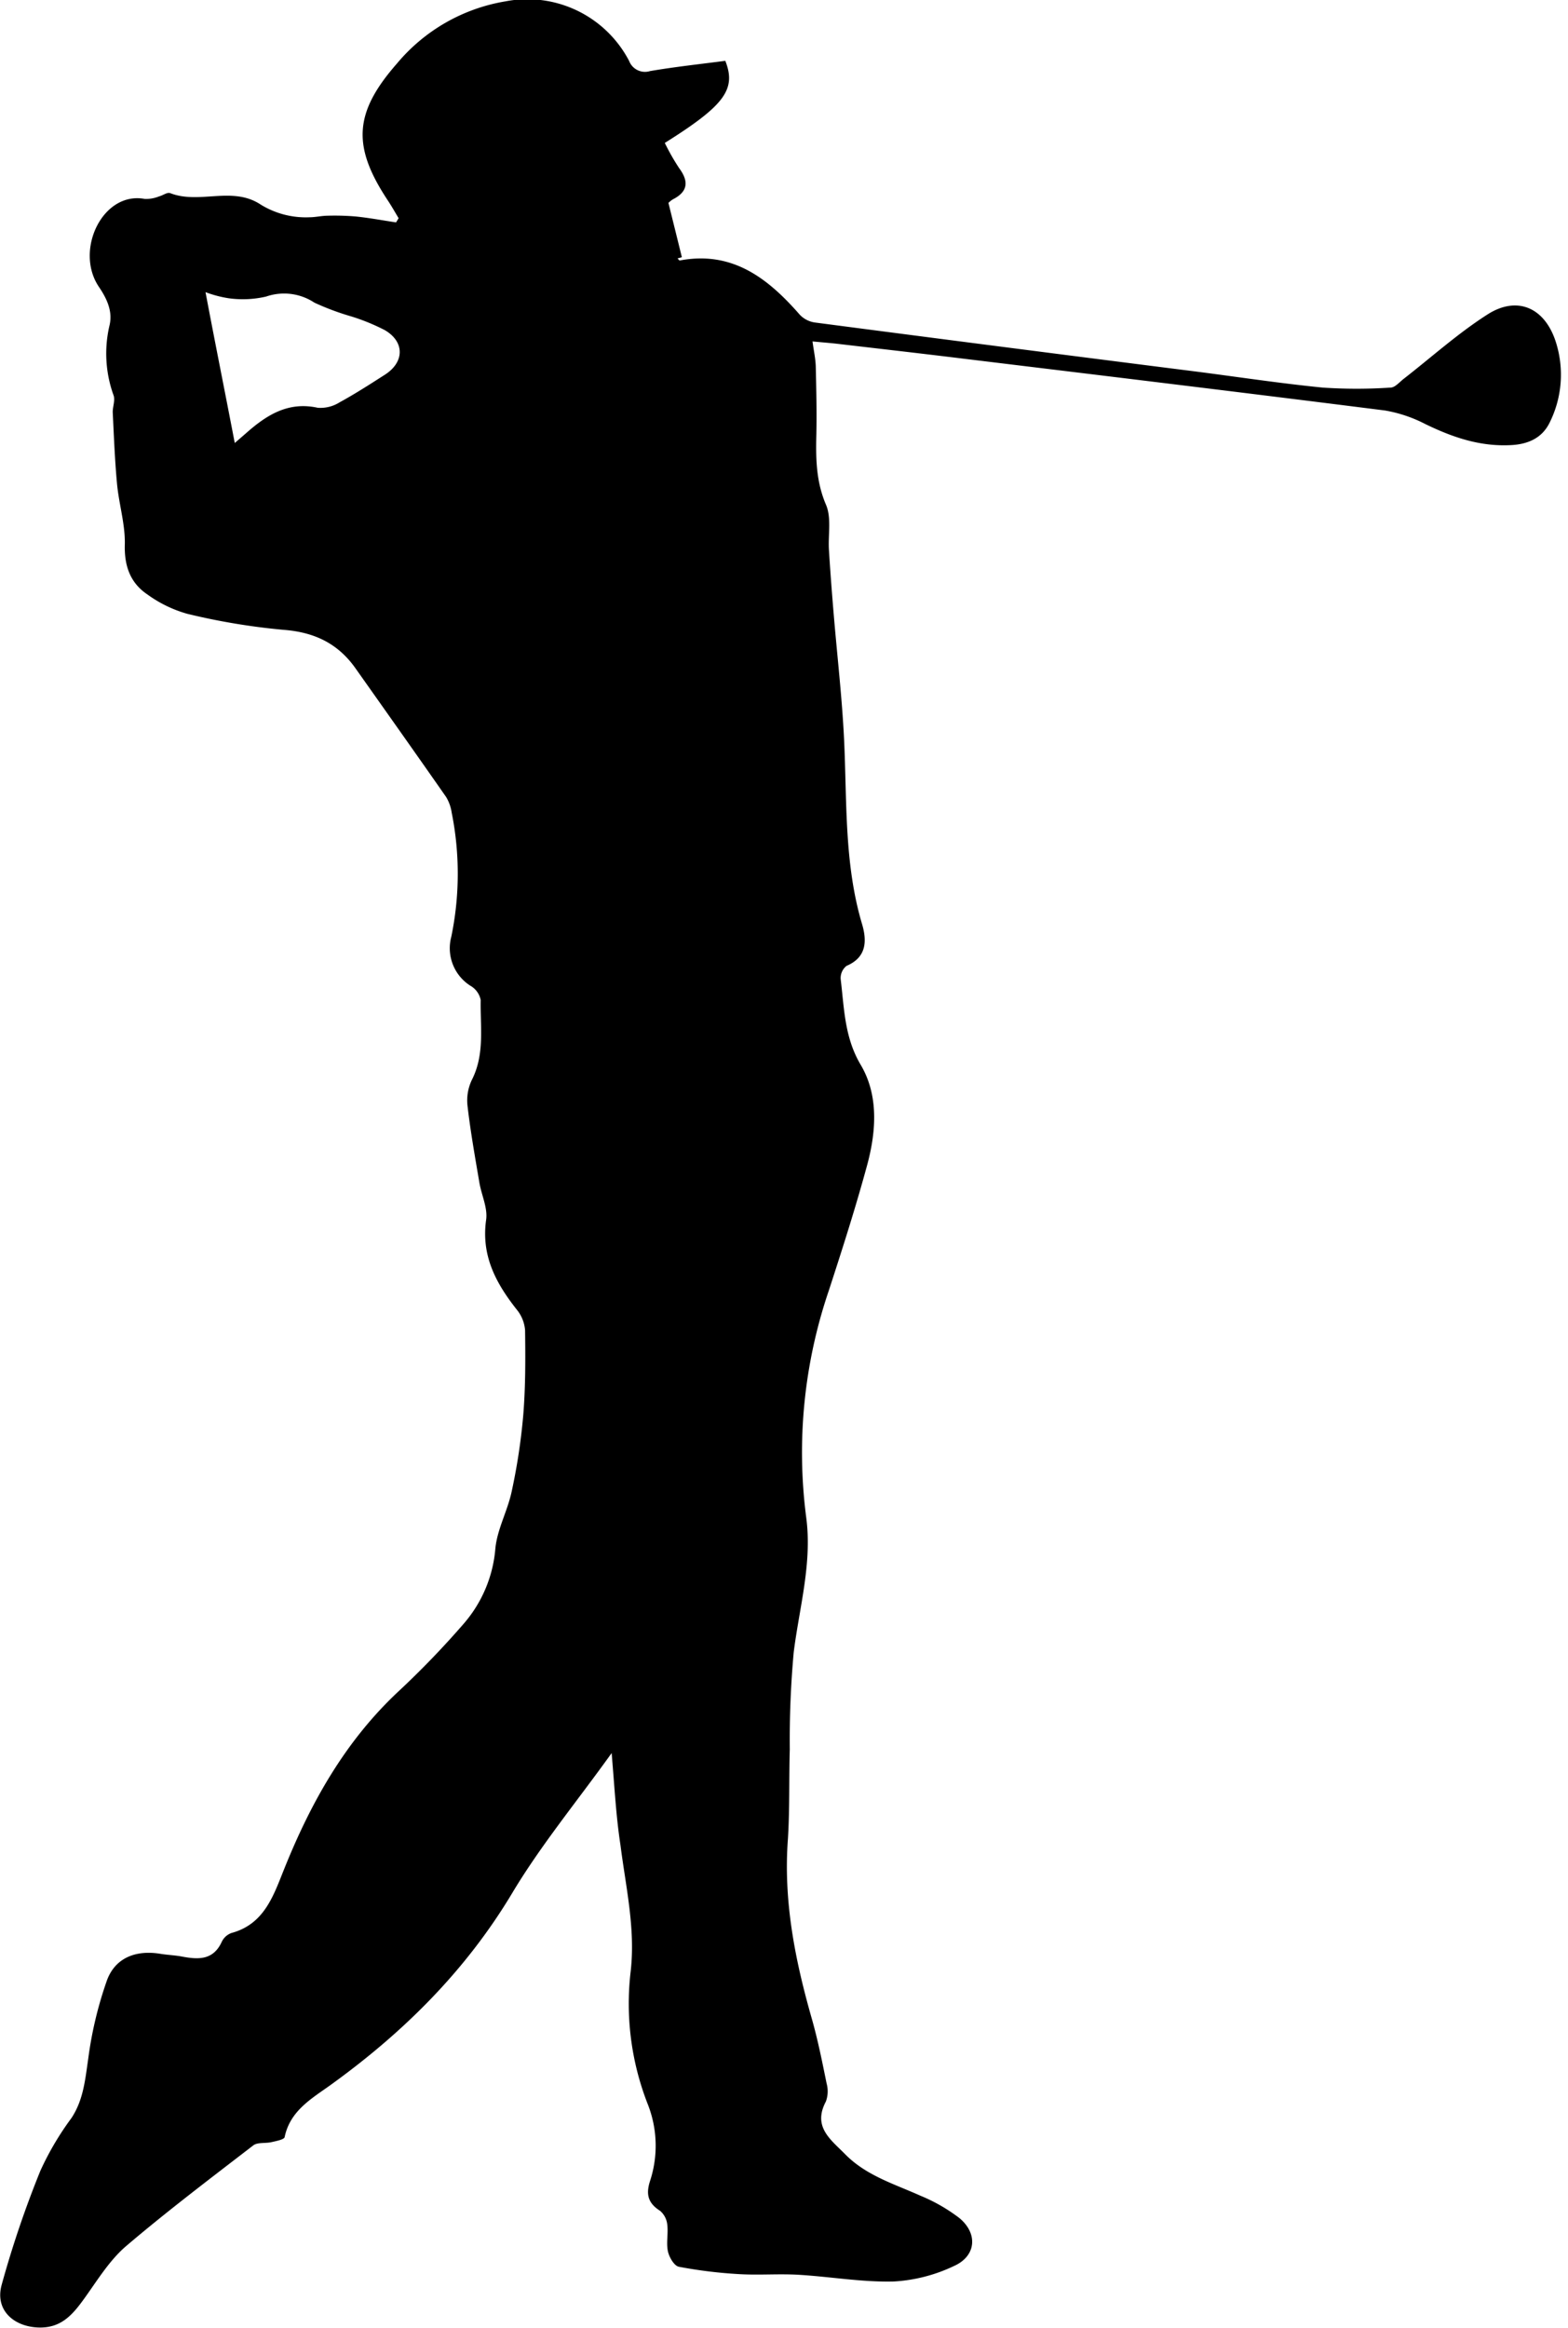 <svg id="Layer_1" data-name="Layer 1" xmlns="http://www.w3.org/2000/svg" viewBox="0 0 202.11 300"><title>Sports-icons</title><g id="h36o7f"><path d="M78.84,225.92C74.33,232.21,69.68,237.84,66,244c-6,10-14,17.92-23.37,24.68-2.43,1.75-5.24,3.32-5.94,6.73-.06.32-1.09.51-1.7.65-.77.18-1.77,0-2.32.4-5.53,4.26-11.11,8.48-16.42,13-2.12,1.82-3.66,4.34-5.32,6.66-1.55,2.16-3.06,4-6.15,3.82s-5.42-2.28-4.58-5.44a132.85,132.85,0,0,1,5-14.74,37.43,37.43,0,0,1,4-6.79c1.57-2.37,1.78-5,2.18-7.71a49.64,49.64,0,0,1,2.42-10.09c1.1-2.92,3.78-3.89,6.87-3.38.91.15,1.85.18,2.76.35,2.12.4,4.07.51,5.17-1.93a2.22,2.22,0,0,1,1.26-1.11c4.23-1.15,5.4-4.85,6.77-8.24,3.44-8.57,7.86-16.45,14.69-22.85a114.48,114.48,0,0,0,8.45-8.76,16.87,16.87,0,0,0,4.08-9.69c.24-2.5,1.59-4.88,2.11-7.38a78.21,78.21,0,0,0,1.49-9.86c.29-3.61.28-7.26.23-10.89a4.78,4.78,0,0,0-1.08-2.67c-2.69-3.41-4.59-6.95-3.94-11.56.22-1.53-.6-3.19-.87-4.8-.56-3.3-1.15-6.59-1.53-9.9a6.12,6.12,0,0,1,.56-3.33c1.69-3.32,1.07-6.85,1.14-10.3a2.72,2.72,0,0,0-1.19-1.75,5.73,5.73,0,0,1-2.6-6.4,40,40,0,0,0,.05-16,5.43,5.43,0,0,0-.71-2c-3.87-5.55-7.79-11.08-11.7-16.61-2.25-3.18-5.27-4.63-9.22-4.94A84.83,84.83,0,0,1,24.13,79.1,16.26,16.26,0,0,1,19,76.61c-2.23-1.5-3-3.71-2.91-6.49.05-2.56-.75-5.13-1-7.71-.29-3.1-.41-6.21-.56-9.31,0-.71.32-1.49.12-2.12A15.82,15.82,0,0,1,14.1,42c.45-1.78-.25-3.4-1.33-5-3.22-4.71.47-12.41,5.91-11.36a4.58,4.58,0,0,0,1.85-.34c.49-.12,1-.55,1.41-.41,3.77,1.47,8-.94,11.64,1.46A11.06,11.06,0,0,0,39.88,28c.77,0,1.54-.19,2.32-.2a32.07,32.07,0,0,1,3.67.1c1.74.18,3.45.5,5.18.76l.33-.54c-.45-.75-.88-1.51-1.36-2.24-4.65-7-4.43-11.34,1.16-17.71a23.15,23.15,0,0,1,14-8A14.79,14.79,0,0,1,81.09,7.85a2.19,2.19,0,0,0,2.7,1.31c3.22-.55,6.48-.9,9.7-1.32,1.44,3.68-.09,5.74-7.8,10.58a28.94,28.94,0,0,0,1.85,3.25c1.24,1.67,1.17,3-.77,4a2.77,2.77,0,0,0-.61.48c.6,2.44,1.17,4.71,1.73,7l-.56.15c.1.09.21.28.29.27,6.8-1.28,11.37,2.3,15.48,7a3.34,3.34,0,0,0,2,1q24.53,3.21,49.05,6.31c5.45.7,10.89,1.53,16.35,2.07a65.21,65.21,0,0,0,8.73,0c.58,0,1.15-.7,1.69-1.12,3.59-2.79,7-5.87,10.82-8.31s7.39-.89,8.81,3.58a13.84,13.84,0,0,1-.83,10.41c-1,2-2.84,2.74-4.93,2.85-4,.22-7.56-1-11.09-2.72a17.79,17.79,0,0,0-5.18-1.74c-18.11-2.29-36.24-4.48-54.36-6.68-5.45-.67-10.91-1.29-16.37-1.93-.91-.1-1.82-.17-3.06-.29.16,1.2.39,2.22.42,3.24.07,3,.14,6,.07,9s0,5.88,1.24,8.79c.74,1.7.26,3.91.39,5.88.17,2.75.38,5.49.61,8.23.45,5.39,1.08,10.78,1.34,16.18.38,8,0,16,2.32,23.78.63,2.14.6,4.27-2,5.37a2,2,0,0,0-.76,1.71c.46,3.76.48,7.51,2.59,11.06,2.29,3.87,2,8.45.87,12.73-1.49,5.51-3.23,10.95-5,16.38a64.77,64.77,0,0,0-2.91,29.14c.8,5.92-.87,11.62-1.6,17.41a124.71,124.71,0,0,0-.51,12.54c-.11,3.85,0,7.71-.24,11.55-.6,8,.92,15.61,3.09,23.2.78,2.74,1.33,5.53,1.9,8.32a3.79,3.79,0,0,1-.1,2.32c-1.73,3.27.63,4.9,2.5,6.8,2.71,2.75,6.3,3.81,9.68,5.33a22.07,22.07,0,0,1,5,2.86c2.45,2,2.21,4.92-.66,6.2a20.73,20.73,0,0,1-7.78,2c-4.1.1-8.21-.63-12.32-.87-2.52-.14-5.06.07-7.59-.08a59.67,59.67,0,0,1-7.78-.95c-.6-.12-1.25-1.23-1.41-2-.23-1.09.06-2.29-.08-3.41a2.7,2.7,0,0,0-.93-1.8c-1.58-1-1.83-2.16-1.3-3.82a14.58,14.58,0,0,0-.27-9.88,35.48,35.48,0,0,1-2.21-17.23c.61-5.5-.64-10.8-1.32-16.17C79.41,234.11,79.22,230.42,78.84,225.92ZM30.26,57.09l1.43-1.24c2.64-2.34,5.43-4.14,9.26-3.3a4.61,4.61,0,0,0,2.82-.7c2-1.09,3.92-2.33,5.84-3.56,2.53-1.62,2.57-4.23,0-5.74a26.46,26.46,0,0,0-4.29-1.76A33.38,33.38,0,0,1,40.52,39a7.08,7.08,0,0,0-6.22-.78,13.31,13.31,0,0,1-4.81.22,14.93,14.93,0,0,1-3-.79C27.73,44.22,29,50.52,30.26,57.09Z"/></g></svg>